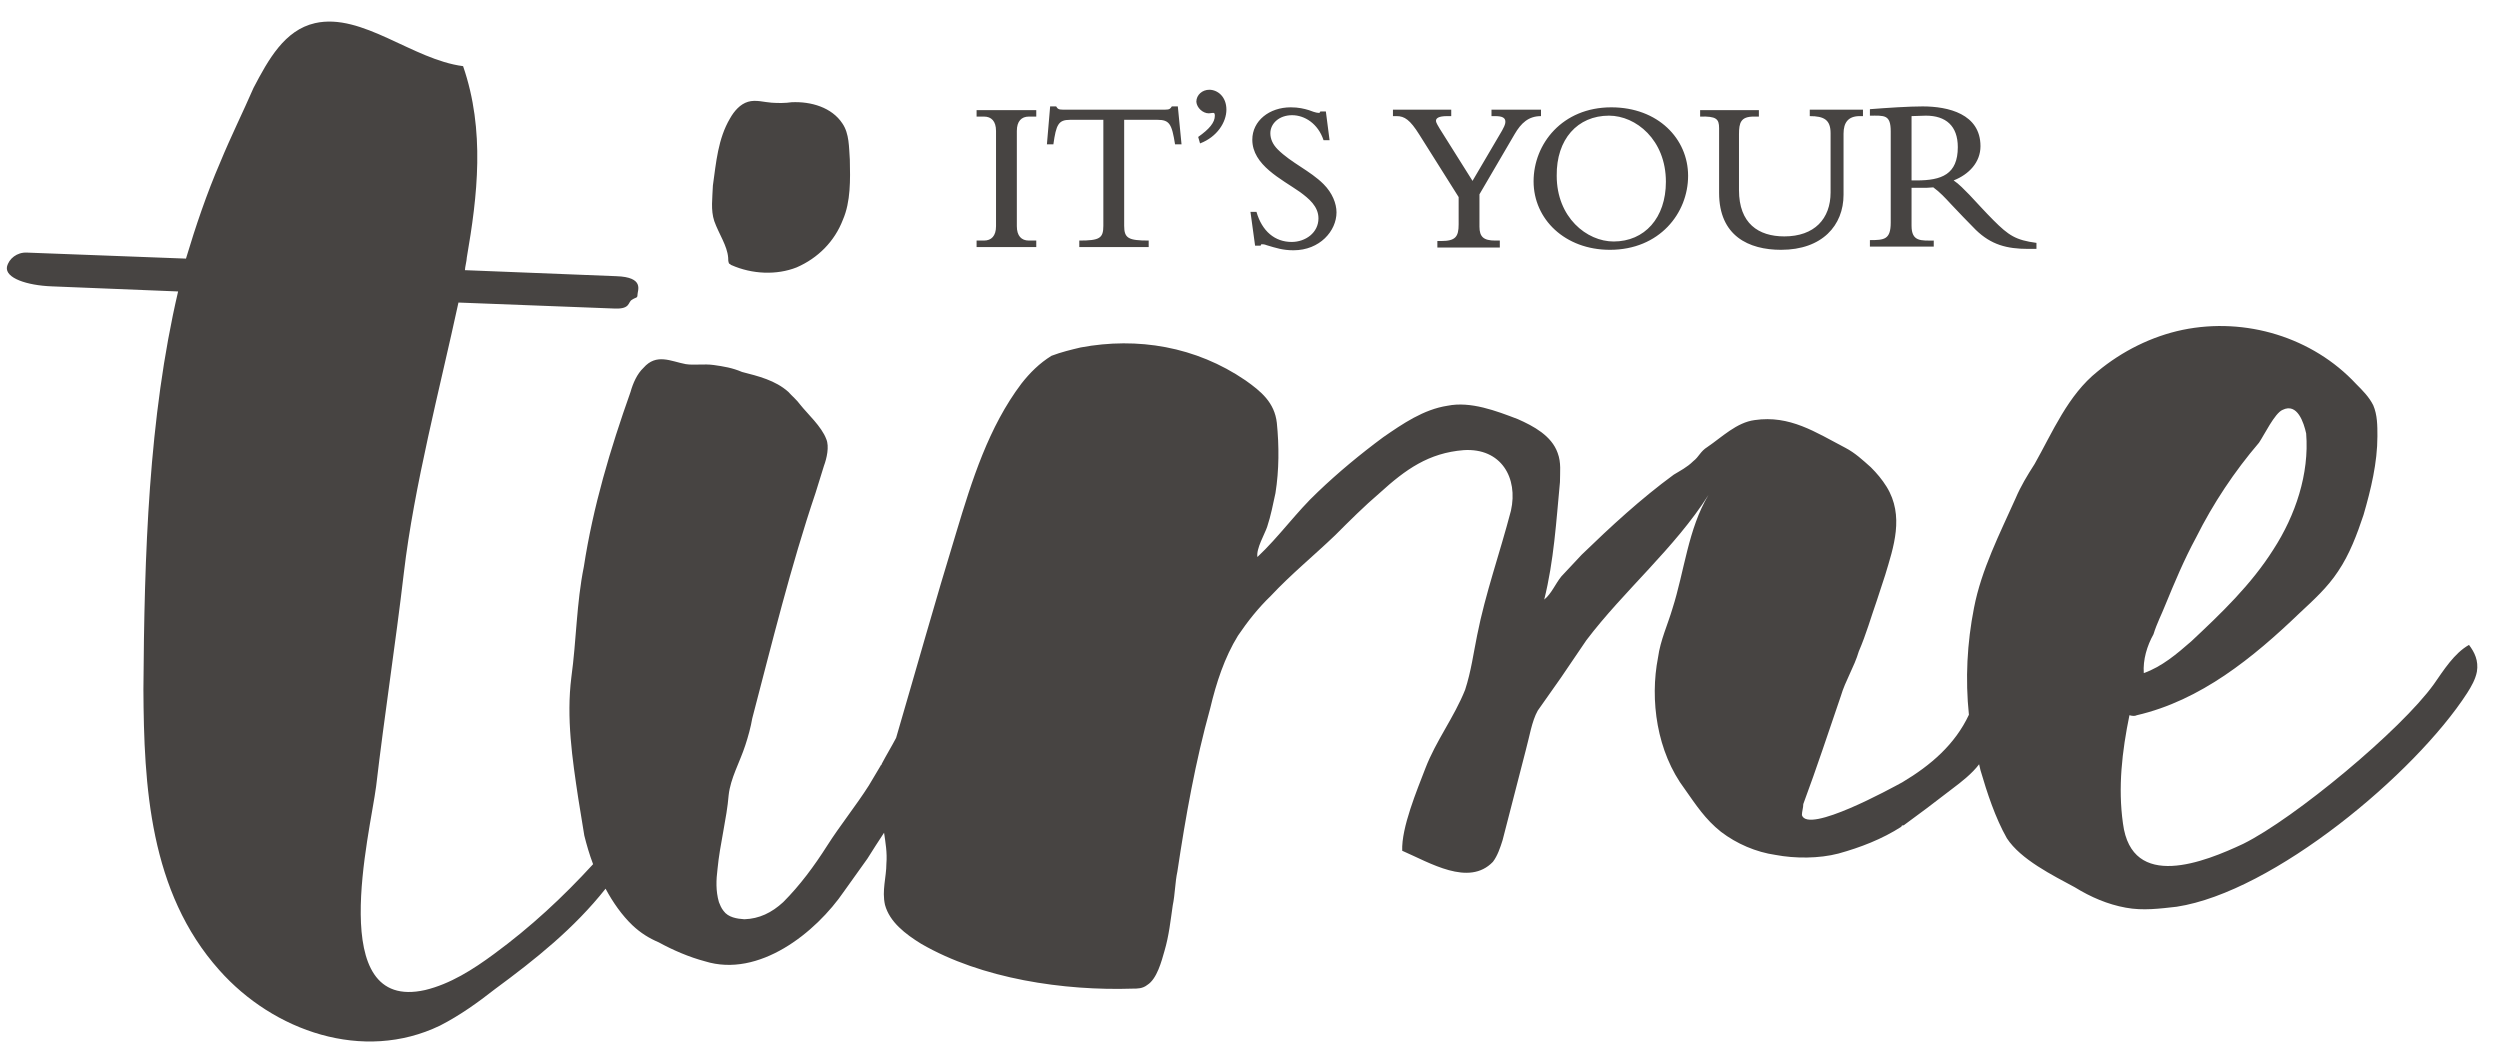 <?xml version="1.0" encoding="utf-8"?>
<!-- Generator: Adobe Illustrator 23.0.4, SVG Export Plug-In . SVG Version: 6.00 Build 0)  -->
<svg version="1.1" xmlns="http://www.w3.org/2000/svg" xmlns:xlink="http://www.w3.org/1999/xlink" x="0px" y="0px"
	 viewBox="0 0 540.4 229.5" style="enable-background:new 0 0 540.4 229.5;" xml:space="preserve">
<style type="text/css">
	.st0{fill:#474442;}
	.st1{display:none;}
	.st2{display:inline;fill:#F8EC62;}
	.st3{display:inline;fill:#FFFFFF;}
</style>
<g id="layout">
	<path class="st0" d="M533.7,139.4c-3.2,1.8-5.5,5.5-7.6,8.5c-7.1,9.9-30.1,29-41.2,34.5c-8.3,3.9-24.1,10.3-26-4.4
		c-1.1-7.8-0.2-15.6,1.4-23.4c0.7,0.2,1.2,0.2,1.6,0c13.8-3.2,25.1-12.4,35.2-22.1c3-2.8,6-5.5,8.3-9c2.5-3.7,4.1-8,5.5-12.2
		c1.6-5.5,3-11.3,3-17c0-2.3,0-4.6-0.9-6.7c-0.9-1.8-2.3-3.2-3.7-4.6c-9.4-10.1-23.9-14.5-37.5-11.7c-6.7,1.4-13.1,4.6-18.4,9
		c-6.4,5.1-9.7,13.1-13.6,20c-1.6,2.5-3,4.8-4.1,7.4c-3.4,7.6-7.4,15.4-9,23.7c-1.5,7.6-1.9,15.4-1.1,23.1
		c-3,6.4-8.2,10.9-14.4,14.6c-2.4,1.3-20.4,11.2-21.7,7.1c0-0.8,0.3-1.6,0.3-2.4c2.9-7.8,5.5-15.7,8.1-23.3c1-3.4,2.9-6.3,3.9-9.7
		c1.6-3.7,2.6-7.3,3.9-11l1.8-5.5c1.8-6,4.2-12.8,0.3-19.1c-1-1.6-2.1-2.9-3.4-4.2c-1.8-1.6-3.4-3.1-5.5-4.2c-6.5-3.4-12-7.1-19.6-6
		c-3.9,0.5-7.1,3.7-10.2,5.8c-1.6,1-1.8,2.1-3.1,3.1c-1.3,1.3-2.9,2.1-4.2,2.9c-7.1,5.2-13.6,11.2-19.9,17.3l-4.4,4.7
		c-1.3,1.6-2.1,3.7-3.7,5c2.1-8.4,2.6-17,3.4-25.4c0-2.1,0.3-4.2-0.5-6.3c-1.3-3.7-5.2-5.8-8.6-7.3c-4.7-1.8-10.2-3.9-15.2-2.9
		c-5.2,0.8-9.7,3.9-13.9,6.8c-5,3.7-9.7,7.6-14.1,11.8c-4.7,4.4-8.4,9.7-13.1,14.1c-0.3-1.8,1.6-5,2.1-6.5c0.8-2.4,1.3-5,1.8-7.3
		c0.8-5,0.8-10.2,0.3-15.2c-0.5-4.4-3.4-6.8-6.8-9.2c-10.7-7.3-23.3-9.4-35.6-7.1c-2.1,0.5-4.2,1-6.3,1.8c-2.6,1.6-4.7,3.7-6.5,6
		c-7.1,9.4-10.7,20.9-14.1,32.2c-4.5,14.7-8.7,29.7-13,44.4c-1,1.9-2.1,3.7-3.1,5.6c0,0.3-0.3,0.3-0.3,0.5l-2.5,4.2
		c-2.8,4.4-6.2,8.6-9,13c-2.8,4.4-5.9,8.6-9.5,12.2c-2.5,2.3-5.2,3.6-8.4,3.7c-1.6-0.1-3.5-0.4-4.5-1.8c-0.5-0.6-0.8-1.4-1-1.9
		c-0.7-2.4-0.6-4.8-0.3-7.2c0.5-5.3,2-10.9,2.4-15.9c0.4-3.7,2.4-7.1,3.6-10.8c0.6-1.8,1.2-4,1.5-5.8c4.3-16.4,8.3-32.8,13.7-48.8
		l1.8-5.8c0.6-1.6,1.2-4.2,0.5-5.8c-1-2.7-4.1-5.5-5.6-7.4c-0.8-1.1-1.8-1.9-2.6-2.8c-2.8-2.5-6.5-3.4-10-4.3
		c-2.1-0.9-4-1.2-6.1-1.5c-2.1-0.3-4.3,0.1-6.1-0.2c-3.2-0.6-6.3-2.4-9.1,0.8c-1.4,1.3-2.3,3.4-2.8,5.2
		c-4.4,12.4-8.1,24.8-10.1,37.8c-1.6,7.9-1.6,15.9-2.7,23.9c-1.1,8.8,0.2,17.6,1.5,26.2l1.3,8c0.5,2,1.1,4.1,1.9,6.2
		c-6.5,7.1-13.5,13.6-21.4,19.4c-4.6,3.4-9.5,6.5-14.9,7.8C70.2,218.9,80,180.1,81.3,170c1.8-15.4,4.2-30.8,6-46.2
		c2.2-18.7,7.8-39.9,11.8-58.4l33.9,1.3c3.3,0.1,2.7-1.4,3.6-1.9c0.9-0.6,1.2-0.3,1.2-1.1c0-0.9,1.6-3.8-4.6-4l-32.7-1.3
		c0-0.6,0.4-2.1,0.4-2.7c2.3-13.3,4-27.5-0.8-41.4C89.2,12.9,78.3,2.7,68.1,5C61.5,6.5,58,12.9,54.8,19c-2.3,5.3-4.9,10.5-7.2,16.1
		c-2.9,6.7-5.3,13.8-7.4,20.8L5.8,54.6c-2.1-0.1-3.9,1.3-4.3,3.1c-0.4,2.4,4.3,4,9.7,4.2L38.5,63c-6.4,27.4-7.3,56.8-7.5,86
		c0.1,20.8,1.3,43.8,16.4,60.7c11.7,13.2,31.1,20,47.7,12c4.3-2.2,8.2-5,11.9-7.9c8.7-6.4,17.1-13.1,23.9-21.7
		c1.6,3,3.6,5.8,5.8,7.9c1.8,1.7,3.6,2.8,5.7,3.7c3.1,1.7,6.6,3.2,10,4.1c11.6,3.6,23.9-6.1,30.1-15.2l5-7c1.2-1.9,2.4-3.8,3.6-5.6
		c0.3,2.1,0.7,4.3,0.5,6.7c0,2.9-1,5.8-0.3,8.9c1,3.7,4.4,6.3,7.8,8.4c13.1,7.6,30.9,10.2,45.8,9.7c1,0,2.1,0,3.1-0.8
		c2.1-1.3,3.1-5.2,3.7-7.3c1-3.4,1.3-6.5,1.8-9.9c0.5-2.4,0.5-5,1-7.3c1.8-12,3.9-23.8,7.1-35.3c1.3-5.5,3.1-11,6-15.7
		c2.1-3.1,4.4-6,7.1-8.6c4.4-4.7,9.2-8.6,13.9-13.1c3.1-3.1,6.3-6.3,9.7-9.2c5.5-5,10.5-8.6,18.1-9.2c8.1-0.5,11.8,6,10.2,13.1
		c-2.4,9.2-5.5,17.8-7.3,26.9c-0.8,3.9-1.3,7.8-2.6,11.8c-2.4,6-6.3,11-8.6,17c-1.8,4.7-5.2,12.8-5,17.8c6,2.6,14.4,7.8,19.6,2.4
		c1-1.3,1.6-3.1,2.1-4.7l5-19.4c0.8-2.9,1.3-6.3,2.6-8.6l5-7.1l5.5-8.1c8.1-10.7,19.1-19.9,26.4-31.4c-4.4,7.3-5.2,16.5-7.8,24.6
		c-1,3.4-2.6,6.8-3.1,10.5c-1.8,9.2-0.3,20.4,5.8,28.5c2.4,3.4,4.4,6.5,7.8,9.2c3.4,2.6,7.6,4.4,11.8,5c4.2,0.8,9.4,0.8,13.6-0.3
		c4.7-1.3,9.4-3.1,13.6-5.8c0-0.3,0.3-0.3,0.5-0.3l5-3.7l5.5-4.2c2-1.5,4.3-3.3,5.8-5.3c0.1,0.4,0.2,0.8,0.3,1.3
		c1.4,4.8,3.2,10.3,5.7,14.7c3,4.6,9.9,8,14.7,10.6c3.4,2.1,7.1,3.7,11,4.4c3.7,0.7,7.4,0.2,11-0.2c20.9-3.2,51.5-28.7,62.8-46.2
		c0.9-1.4,1.8-3,2.1-4.6C535.8,142.8,534.9,141,533.7,139.4z M465.5,137.1c0.7-2.3,1.8-4.4,2.5-6.2c2.1-5.1,4.1-9.9,6.7-14.7
		c3.7-7.4,8.3-14.3,13.6-20.5c1.1-1.6,3.4-6.4,5.1-7.1c3.2-1.6,4.6,2.8,5.1,5.1c0.7,8.7-2.3,17.7-7.1,25.1
		c-4.8,7.6-11.3,13.8-17.7,19.8c-3.2,2.8-6.4,5.5-10.3,6.9C463.2,142.6,464.1,139.6,465.5,137.1z M157.4,55.7c0,0.5,0,0.8,0.2,1.3
		c0.3,0,0.3,0.3,0.5,0.3c4.5,2,9.8,2.2,14.1,0.5c4.6-2,8.2-5.6,10-10.3c1.7-3.9,1.6-8.7,1.5-13c-0.2-2.7-0.1-5.6-1.6-7.8
		c-2.3-3.5-6.8-4.8-11-4.6c-1.3,0.2-2.9,0.2-4.3,0.1c-1.6-0.1-3.4-0.7-5.1-0.2s-3,2-3.9,3.6c-2.6,4.4-3,9.5-3.7,14.5
		c-0.1,2.7-0.5,5.3,0.3,7.7C155.4,50.6,157.2,53.1,157.4,55.7z M418.1,52c-2.8,0-4.9,0.3-4.9-3.2v-8.2c0.7,0,1.4,0,2.1,0
		c0.9,0,1.7,0,2.6-0.1c1.4,1,2.6,2.3,3.8,3.6c1.8,1.9,3.6,3.8,5.4,5.6c3.3,3.2,6.7,4.1,11.3,4.1c0.6,0,1.2,0,1.8,0v-1.3
		c-4.5-0.6-6-1.6-9.3-4.9c-1.8-1.8-3.5-3.7-5.2-5.5c-1.1-1.1-2.2-2.3-3.4-3.1c3.3-1.3,5.8-3.9,5.8-7.4c0-7-7-8.6-12.5-8.6
		c-2.9,0-7.6,0.3-11.4,0.6v1.4c3.1,0,4.5-0.3,4.5,3.4v19.7c0,3.7-1.4,3.8-4.5,3.8v1.4h13.8V52z M413.2,25.1c1,0,2.1-0.1,3.1-0.1
		c4.3,0,6.9,2.2,6.9,6.8c0,5.9-3.5,7.2-8.9,7.2c-0.4,0-0.7,0-1.1,0V25.1z M348,54c10.7,0,16.9-7.9,16.9-16c0-8-6.5-14.8-16.6-14.8
		c-10.6,0-16.8,7.9-16.8,16C331.5,47.4,338.3,54,348,54z M347.8,25c5.8,0,12.3,5.2,12.3,14.3c0,7.8-4.6,12.9-11.3,12.9
		c-5.8,0-12.3-5.2-12.3-14.2C336.4,30.1,341,25,347.8,25z M371.6,27.7v14C371.6,51,378,54,385,54c8.9,0,13.5-5.3,13.5-11.9V28.9
		c0-2.4,1-3.8,3.5-3.8h0.7v-1.4h-11.5v1.4c3.1,0,4.5,0.8,4.5,3.7v12.8c0,5.7-3.5,9.5-10,9.5c-5.6,0-9.8-2.8-9.8-10V29
		c0-2.5,0.4-3.8,3.2-3.8h1.1v-1.4h-12.7v1.4C371,25.1,371.6,25.7,371.6,27.7z M261.3,24.5c0.3,0,0.6-0.1,0.9-0.1
		c0.2,0,0.4,0,0.4,0.6c0,1.5-1.2,2.9-3.6,4.6l0.4,1.4c3.7-1.4,5.7-4.6,5.7-7.3c0-2.8-1.9-4.3-3.7-4.3c-1.5,0-2.8,1.1-2.8,2.6
		C258.7,23.3,260,24.5,261.3,24.5z M306.8,29.1l8.5,13.5v5.9c0,2.7-0.7,3.6-3.8,3.6h-0.8v1.4h13.5V52h-1c-2.5,0-3.4-0.8-3.4-3v-7
		l7.6-13c1.4-2.4,3-3.9,5.7-3.9v-1.4h-10.7v1.4h0.8c1.6,0,2.2,0.4,2.2,1.2c0,0.7-0.4,1.3-0.7,1.9l-6.4,10.9l-7.1-11.3
		c-0.2-0.4-0.8-1.2-0.8-1.7c0-0.5,0.5-1,2.4-1h0.9v-1.4h-12.6v1.4h0.8C303.6,25.1,304.8,25.9,306.8,29.1z M224,52h-1.6
		c-1.6,0-2.6-1-2.6-3.1V28.3c0-2.1,1-3.1,2.6-3.1h1.6v-1.4h-12.9v1.4h1.6c1.6,0,2.6,1,2.6,3.1v20.6c0,2.1-1,3.1-2.6,3.1h-1.6v1.4
		H224V52z M231.3,25.9h7.2v22.9c0,2.7-0.8,3.2-5.2,3.2v1.4h15V52c-4.4,0-5.3-0.5-5.3-3.2V25.9h7.2c2.6,0,3.1,0.9,3.8,5.3h1.4
		l-0.8-8.2h-1.3c-0.3,0.5-0.5,0.7-1.4,0.7h-22.2c-0.9,0-1.1-0.2-1.4-0.7h-1.3l-0.7,8.2h1.4C228.3,26.9,228.8,25.9,231.3,25.9z
		 M279.2,52.3c-3.6,0-6.4-2.3-7.6-6.5h-1.3l1,7.3h1.2c0.1-0.3,0.1-0.3,0.3-0.3c0.2,0,0.5,0,1,0.2c2,0.6,3.5,1.1,5.8,1.1
		c5.7,0,9.3-4.2,9.3-8.2c0-1.9-0.9-4.2-2.8-6.1c-2.9-2.9-7-4.6-9.9-7.5c-1.1-1.1-1.6-2.3-1.6-3.5c0-2.1,1.9-3.9,4.7-3.9
		c2.7,0,5.6,1.8,6.8,5.4h1.3l-0.8-6.2h-1.2c-0.1,0.3-0.2,0.3-0.4,0.3c-0.5,0-1.6-0.4-2.1-0.6c-1-0.3-2.2-0.6-3.9-0.6
		c-4.6,0-8.3,2.9-8.3,7c0,5.5,6.3,8.5,10.3,11.3c1.9,1.4,4,3.1,4,5.7C285,50.3,282.2,52.3,279.2,52.3z"/>
</g>
<g id="YELLOW_EXTRA" class="st1">
	<path class="st2" d="M8577.9,535.4c0.4-0.2,0.8-0.4,1.3-0.5c-2.7-12.1-5.3-24.2-8-36.3c-0.6,0-1.2,0.1-1.7,0.1
		c-0.8,6.4-1.5,12.9-2.3,19.6C8574.9,520.7,8573.6,530,8577.9,535.4z"/>
	<path class="st2" d="M8564.7,558.6c0.6-0.2,1.1-0.5,1.7-0.7c-3.5-16-7-31.9-10.5-47.9c-0.8,0.1-1.5,0.1-2.3,0.2
		c-1,8.5-2,17-3.1,25.8C8560.7,539.2,8559,551.4,8564.7,558.6z"/>
	<path class="st2" d="M8589.6,447.8c-0.4,0.4-0.8,0.7-1.3,1.1c7.2,12.9,14.5,25.9,21.7,38.8c0.7-0.2,1.3-0.5,2-0.7
		c-1.4-7.6-2.7-15.2-4.1-23.2C8598.1,463.6,8596.4,452.5,8589.6,447.8z"/>
	<path class="st2" d="M8570.1,499.3c-0.4,0.4-0.8,0.7-1.3,1.1c7.2,12.9,14.5,25.9,21.7,38.8c0.7-0.2,1.3-0.5,2-0.7
		c-1.4-7.6-2.7-15.2-4.1-23.2C8578.7,515.1,8576.9,504,8570.1,499.3z"/>
	<path class="st2" d="M8599.6,427.5c-0.2,0.4-0.4,0.8-0.5,1.2c10.1,10.6,20.2,21.2,30.3,31.8c0.4-0.3,0.8-0.7,1.1-1
		c-3.8-6.7-7.7-13.4-11.7-20.4C8611.7,440.4,8606.3,430.7,8599.6,427.5z"/>
	<path class="st2" d="M8602.8,449.4c-0.2,0.4-0.4,0.8-0.5,1.2c10.1,10.6,20.2,21.2,30.3,31.8c0.4-0.3,0.8-0.7,1.1-1
		c-3.8-6.7-7.7-13.4-11.7-20.4C8615,462.3,8609.6,452.6,8602.8,449.4z"/>
	<path class="st2" d="M8588.4,481.3c-0.2,0.3-0.3,0.6-0.5,0.8c6.7,9.1,13.3,18.2,20,27.3c0.3-0.2,0.6-0.4,1-0.6
		c-2.3-5.5-4.5-11-6.9-16.7C8596.4,492.4,8593.3,484.4,8588.4,481.3z"/>
	<path class="st2" d="M8564.1,534.4c-0.2,0.3-0.3,0.6-0.5,0.8c6.7,9.1,13.3,18.2,20,27.3c0.3-0.2,0.6-0.4,1-0.6
		c-2.3-5.5-4.5-11-6.9-16.7C8572.1,545.5,8568.9,537.5,8564.1,534.4z"/>
	<path class="st2" d="M8544,561.8c-0.2,0.3-0.3,0.6-0.5,0.8c6.7,9.1,13.3,18.2,20,27.3c0.3-0.2,0.6-0.4,1-0.6
		c-2.3-5.5-4.5-11-6.9-16.7C8552,572.9,8548.8,564.9,8544,561.8z"/>
	<path class="st2" d="M8594.3,506.7c0.4-0.4,0.8-0.8,1.3-1.1c-8-13.1-16-26.2-24-39.2c-0.7,0.3-1.3,0.6-2,0.9
		c1.7,7.8,3.4,15.6,5.2,23.8C8584.8,490.7,8587,502.1,8594.3,506.7z"/>
	<path class="st2" d="M9788.5,535.4c0.4-0.2,0.8-0.4,1.3-0.5c-2.7-12.1-5.3-24.2-8-36.3c-0.6,0-1.2,0.1-1.7,0.1
		c-0.8,6.4-1.5,12.9-2.3,19.6C9785.4,520.7,9784.2,530,9788.5,535.4z"/>
	<path class="st2" d="M9775.3,558.6c0.6-0.2,1.1-0.5,1.7-0.7c-3.5-16-7-31.9-10.5-47.9c-0.8,0.1-1.5,0.1-2.3,0.2
		c-1,8.5-2,17-3.1,25.8C9771.3,539.2,9769.6,551.4,9775.3,558.6z"/>
	<path class="st2" d="M9800.1,447.8c-0.4,0.4-0.8,0.7-1.3,1.1c7.2,12.9,14.5,25.9,21.7,38.8c0.6-0.2,1.3-0.5,2-0.7
		c-1.4-7.6-2.7-15.2-4.1-23.2C9808.7,463.6,9807,452.5,9800.1,447.8z"/>
	<path class="st2" d="M9780.6,499.3c-0.4,0.4-0.8,0.7-1.3,1.1c7.2,12.9,14.5,25.9,21.7,38.8c0.6-0.2,1.3-0.5,2-0.7
		c-1.4-7.6-2.7-15.2-4.1-23.2C9789.2,515.1,9787.5,504,9780.6,499.3z"/>
	<path class="st2" d="M9810.1,427.5c-0.2,0.4-0.4,0.8-0.5,1.2c10.1,10.6,20.2,21.2,30.3,31.8c0.4-0.3,0.8-0.7,1.1-1
		c-3.8-6.7-7.7-13.4-11.6-20.4C9822.3,440.4,9816.9,430.7,9810.1,427.5z"/>
	<path class="st2" d="M9813.4,449.4c-0.2,0.4-0.4,0.8-0.5,1.2c10.1,10.6,20.2,21.2,30.3,31.8c0.4-0.3,0.8-0.7,1.1-1
		c-3.8-6.7-7.7-13.4-11.6-20.4C9825.5,462.3,9820.1,452.6,9813.4,449.4z"/>
	<path class="st2" d="M9799,481.3c-0.2,0.3-0.3,0.6-0.5,0.8c6.7,9.1,13.3,18.2,20,27.3c0.3-0.2,0.6-0.4,1-0.6
		c-2.3-5.5-4.5-11-6.9-16.7C9807,492.4,9803.8,484.4,9799,481.3z"/>
	<path class="st2" d="M9774.6,534.4c-0.2,0.3-0.3,0.6-0.5,0.8c6.7,9.1,13.3,18.2,20,27.3c0.3-0.2,0.6-0.4,1-0.6
		c-2.3-5.5-4.5-11-6.9-16.7C9782.6,545.5,9779.5,537.5,9774.6,534.4z"/>
	<path class="st2" d="M9754.6,561.8c-0.2,0.3-0.3,0.6-0.5,0.8c6.7,9.1,13.3,18.2,20,27.3c0.3-0.2,0.6-0.4,1-0.6
		c-2.3-5.5-4.5-11-6.9-16.7C9762.5,572.9,9759.4,564.9,9754.6,561.8z"/>
	<path class="st2" d="M9804.8,506.7c0.4-0.4,0.8-0.8,1.3-1.1c-8-13.1-16-26.2-24-39.2c-0.7,0.3-1.3,0.6-2,0.9
		c1.7,7.8,3.4,15.6,5.2,23.8C9795.4,490.7,9797.6,502.1,9804.8,506.7z"/>
	<path class="st3" d="M9524.9,563.8c-6.1-12.4-11.6-23.5-17.1-34.5c-0.6,0-1.2,0.1-1.8,0.1c0,2.3-0.6,4.9,0.1,7
		C9509.7,546.7,9512.5,557.8,9524.9,563.8z"/>
	<path class="st3" d="M9543.1,572.7c-6.1-12.4-11.6-23.5-17.2-34.5c-0.6,0-1.2,0.1-1.8,0.1c0,2.3-0.6,4.9,0.1,7
		C9528,555.7,9530.7,566.7,9543.1,572.7z"/>
	<path class="st3" d="M9561.8,551.7c-9.9-17.4-18.9-33-27.8-48.6c-0.8,0.1-1.7,0.2-2.5,0.4c0.2,3.4-0.4,7.2,0.9,10.2
		C9538.6,528.3,9543.6,544.1,9561.8,551.7z"/>
	<path class="st3" d="M9571.6,521.9c-9.3-13.5-17.6-25.5-26-37.6c-0.6,0.2-1.3,0.3-1.9,0.5c0.5,2.8,0.3,5.9,1.5,8.2
		C9551.4,504.6,9556.7,517.1,9571.6,521.9z"/>
	<path class="st3" d="M9577.2,496.4c-8.4-14-15.9-26.6-23.4-39.2c-0.6,0.1-1.3,0.2-1.9,0.4c0.3,2.8-0.1,5.9,1,8.3
		C9558.2,477.8,9562.7,490.6,9577.2,496.4z"/>
	<path class="st3" d="M9600,486.8c-11.1-10-21-18.9-30.9-27.8c-0.5,0.3-1,0.6-1.5,0.8c1,2.3,1.6,5.2,3.2,7
		C9578.7,475.7,9586.1,485.7,9600,486.8z"/>
	<path class="st3" d="M9599.6,460.4c-11.1-10-21-18.9-30.9-27.8c-0.5,0.3-1,0.6-1.5,0.8c1,2.3,1.6,5.2,3.2,7
		C9578.3,449.4,9585.7,459.3,9599.6,460.4z"/>
	<path class="st3" d="M9616.1,446.1c-13.4-6.6-25.3-12.4-37.3-18.3c-0.4,0.4-0.8,0.8-1.2,1.2c1.6,2,3,4.5,5,5.8
		C9592.5,441.3,9602.4,448.8,9616.1,446.1z"/>
	<path class="st3" d="M9622.4,396.2c-12.6,2-23.8,3.8-35.1,5.6c-0.1,0.5-0.3,1.1-0.4,1.6c2,0.7,4,2,6.1,1.9
		C9603,405,9613.4,405.7,9622.4,396.2z"/>
	<path class="st3" d="M9623.7,381.6c-12.6,2-23.8,3.8-35.1,5.6c-0.1,0.5-0.3,1.1-0.4,1.6c2,0.7,4,2,6.1,1.9
		C9604.3,390.4,9614.6,391.1,9623.7,381.6z"/>
	<path class="st3" d="M9616.6,388.7c-12.6,2-23.8,3.8-35.1,5.6c-0.1,0.5-0.3,1.1-0.4,1.6c2,0.7,4,2,6.1,1.9
		C9597.2,397.5,9607.5,398.2,9616.6,388.7z"/>
	<path class="st3" d="M9621.6,429.4c-12.7-1.1-24-2.1-35.4-3.1c-0.3,0.5-0.5,1-0.8,1.5c1.8,1.1,3.4,2.9,5.4,3.3
		C9600.6,433.3,9610.5,436.5,9621.6,429.4z"/>
	<path class="st3" d="M9518.4,580.9c-6.1-12.4-11.6-23.5-17.1-34.5c-0.6,0-1.2,0.1-1.8,0.1c0,2.3-0.6,4.9,0.1,7
		C9503.2,563.8,9506,574.8,9518.4,580.9z"/>
	<path class="st3" d="M9500,548.7c2.1-0.6,3.9-2.5,5.8-3.8c-0.3-0.5-0.6-1-0.9-1.5c-12.3,1.7-24.5,3.4-38.2,5.3
		C9478.7,555.5,9489.4,551.5,9500,548.7z"/>
	<path class="st3" d="M9482.3,538.7c2.1-0.6,3.9-2.5,5.8-3.8c-0.3-0.5-0.6-1-0.9-1.5c-12.3,1.7-24.5,3.4-38.2,5.3
		C9461.1,545.4,9471.7,541.5,9482.3,538.7z"/>
	<path class="st3" d="M9504,514.1c3.1-0.6,5.9-3.3,8.9-5c-0.4-0.7-0.7-1.5-1.1-2.2c-17.9,1.4-35.8,2.8-55.8,4.4
		C9472.5,522,9488.4,517.3,9504,514.1z"/>
	<path class="st3" d="M9513.7,491.9c2.6-0.3,5.1-2.2,7.7-3.4c-0.2-0.6-0.5-1.2-0.7-1.9c-14.7-0.1-29.3-0.2-45.7-0.3
		C9487.4,496,9500.8,493.4,9513.7,491.9z"/>
	<path class="st3" d="M9531.9,470.3c2.6-0.5,5-2.5,7.4-3.9c-0.3-0.6-0.5-1.2-0.8-1.8c-14.6,0.9-29.3,1.7-45.6,2.7
		C9505.9,476.2,9519,472.6,9531.9,470.3z"/>
	<path class="st3" d="M9521,456c2.4,0.3,5-0.8,7.6-1.3c-0.1-0.6-0.1-1.2-0.2-1.7c-13-3.2-25.9-6.4-40.4-9.9
		C9496.8,454,9509.2,454.5,9521,456z"/>
	<path class="st3" d="M9543,441.5c2.4,0.3,5-0.8,7.6-1.3c-0.1-0.6-0.1-1.2-0.2-1.7c-13-3.2-25.9-6.4-40.4-9.9
		C9518.8,439.5,9531.2,440,9543,441.5z"/>
	<path class="st3" d="M9540.8,428.4c2.2,0.9,5.1,0.6,7.6,0.8c0.1-0.6,0.2-1.1,0.3-1.7c-11.6-6.6-23.2-13.2-36.2-20.5
		C9518,419.8,9529.8,423.7,9540.8,428.4z"/>
	<path class="st3" d="M9559.3,403.1c1.1,1.7,3.3,2.6,5,3.9c0.4-0.4,0.7-0.9,1.1-1.3c-4.9-10.3-9.7-20.6-15.2-32.1
		C9547.5,386.4,9553.9,394.6,9559.3,403.1z"/>
	<path class="st3" d="M9570.6,393.8c1.1,1.7,3.3,2.6,5,3.9c0.4-0.4,0.7-0.9,1.1-1.3c-4.9-10.3-9.7-20.6-15.2-32.1
		C9558.8,377.2,9565.2,385.4,9570.6,393.8z"/>
	<path class="st3" d="M9568.8,403.7c1.1,1.7,3.3,2.6,5,3.9c0.4-0.4,0.7-0.9,1.1-1.3c-4.9-10.3-9.7-20.6-15.2-32.1
		C9557,387,9563.4,395.2,9568.8,403.7z"/>
	<path class="st3" d="M9539.1,419.4c1.5,1.4,3.8,1.8,5.8,2.6c0.3-0.5,0.5-1,0.8-1.5c-7.2-8.8-14.4-17.7-22.5-27.5
		C9523.7,406.1,9531.9,412.5,9539.1,419.4z"/>
	<path class="st3" d="M9489.6,563.7c2.1-0.6,3.9-2.5,5.8-3.8c-0.3-0.5-0.6-1-0.9-1.5c-12.3,1.7-24.5,3.4-38.2,5.3
		C9468.3,570.4,9479,566.5,9489.6,563.7z"/>
</g>
</svg>
